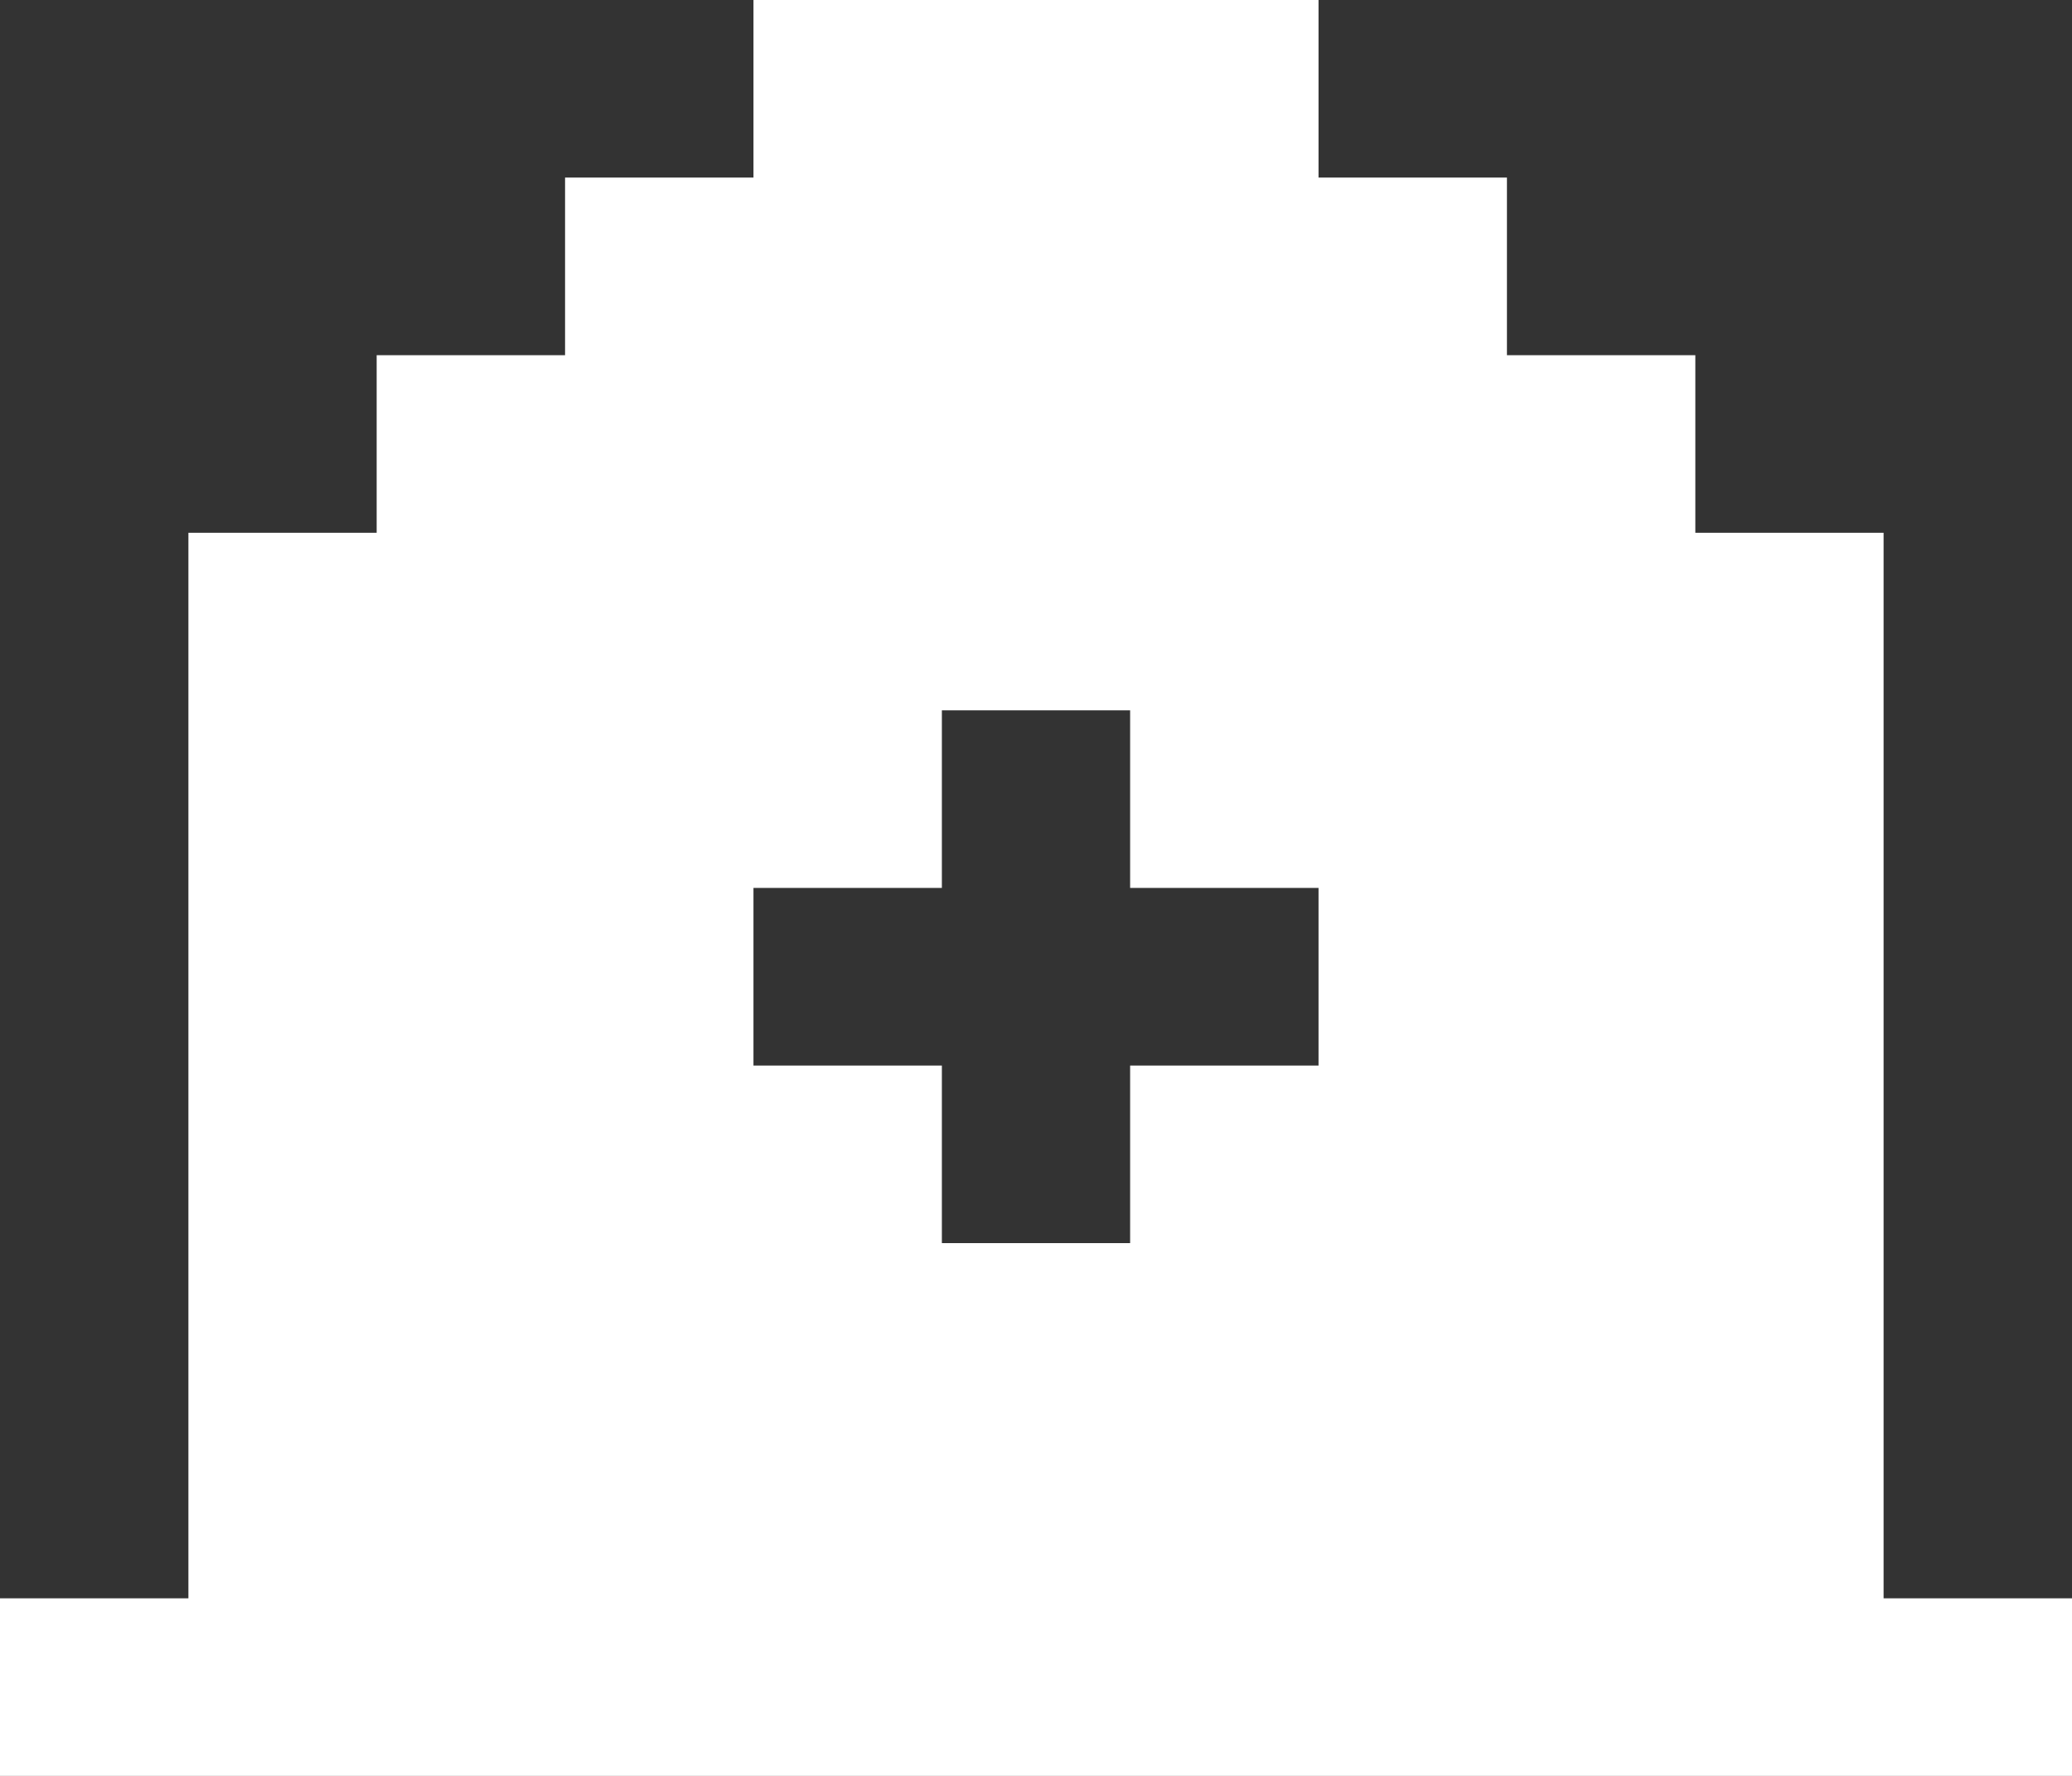 <svg width="14" height="12" viewBox="0 0 14 12" fill="none" xmlns="http://www.w3.org/2000/svg">
<rect x="0" y="0" width="14" height="12" fill="#333333" stroke="none"/>
<path fill-rule="evenodd" clip-rule="evenodd" d="M8.909 0L7.636 0L5.091 2.44379e-06V2.4L3.818 2.4H2.545V3.6L1.909 3.6L1.273 3.6V10.8H0L0 12H14V10.8H12.727V3.6H11.455V2.4H8.909V0ZM3.818 1.2H5.091V2.4H3.818V1.2ZM8.909 1.2H10.182V2.4H8.909V1.2ZM6.364 4.8H7.636V6H8.909V7.2H7.636V8.4H6.364V7.2H5.091V6H6.364V4.8Z" fill="white"/>
</svg>

